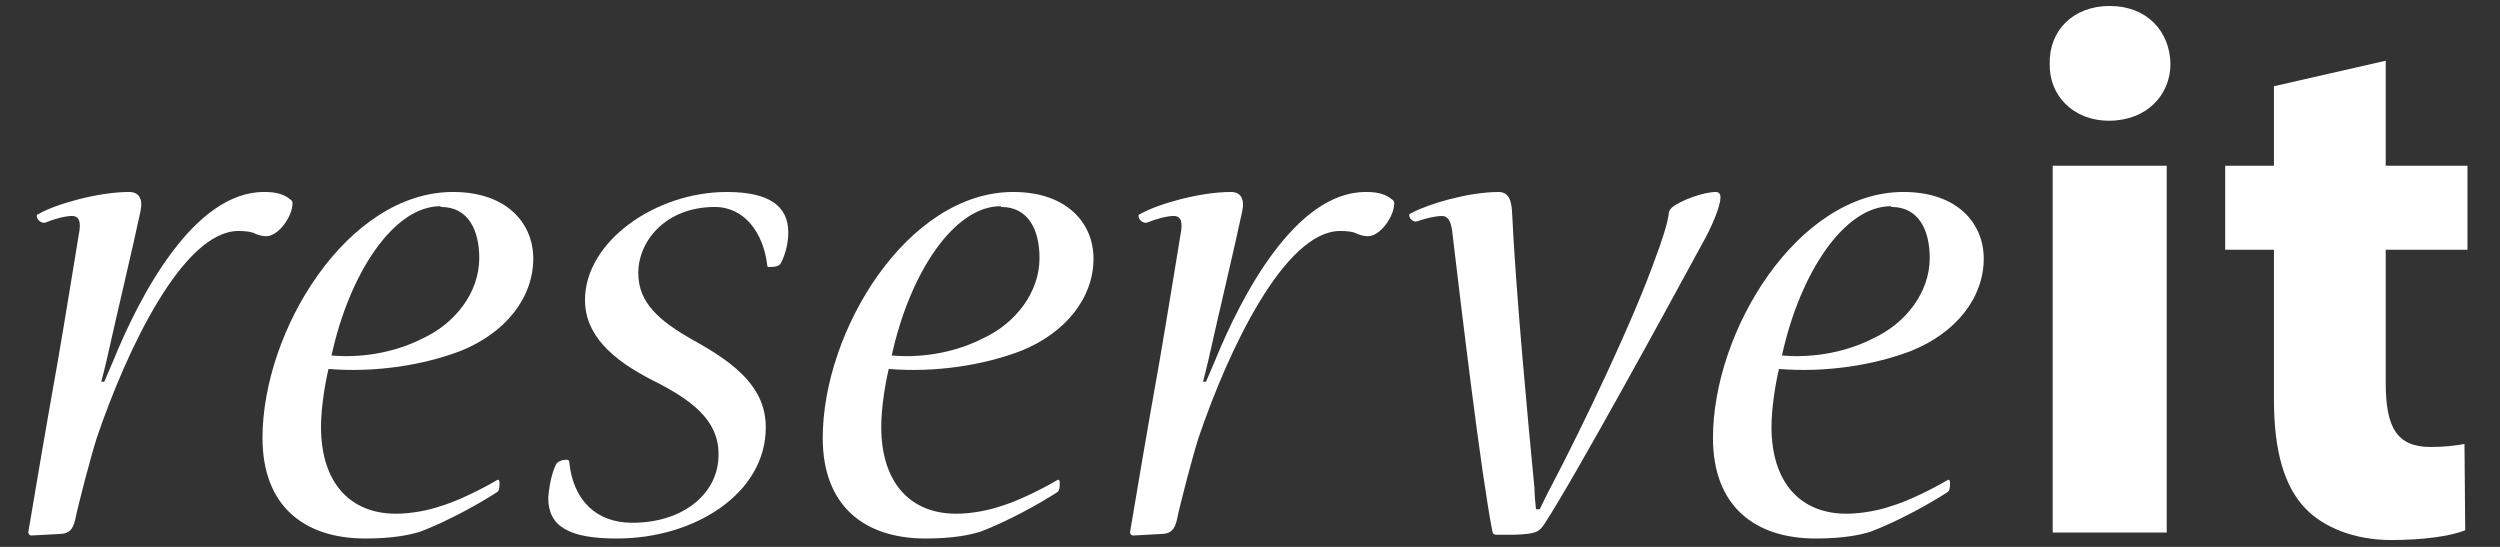 <?xml version="1.0" encoding="utf-8"?>
<!-- Generator: Adobe Illustrator 16.0.0, SVG Export Plug-In . SVG Version: 6.00 Build 0)  -->
<!DOCTYPE svg PUBLIC "-//W3C//DTD SVG 1.1//EN" "http://www.w3.org/Graphics/SVG/1.1/DTD/svg11.dtd">
<svg version="1.1" id="Layer_1" xmlns="http://www.w3.org/2000/svg" xmlns:xlink="http://www.w3.org/1999/xlink" x="0px" y="0px"
	 width="160px" height="35px" viewBox="0 0 160 35" enable-background="new 0 0 160 35" xml:space="preserve">
<rect x="0" y="0" width="160" height="35" fill="#333333" stroke="none"/>
<rect fill="none" width="160" height="35"/>
<g enable-background="new    ">
	<path fill="white" d="M16.945,12.286c0.816,0,1.296,0.192,1.632,0.48c0.096,0.048,0.144,0.144,0.144,0.24c0,0.864-0.912,2.112-1.68,2.112
		c-0.192,0-0.432-0.048-0.672-0.144c-0.24-0.144-0.672-0.192-1.104-0.192c-3.552,0-7.152,7.585-9.073,13.249
		c-0.384,1.2-1.152,4.129-1.392,5.281c-0.144,0.575-0.384,0.863-1.008,0.863l-1.776,0.097c-0.144,0-0.24-0.145-0.192-0.288
		c0.432-2.593,1.2-7.104,1.872-10.85c0.528-3.072,1.152-6.96,1.392-8.4c0.096-0.72-0.144-0.912-0.48-0.912
		c-0.432,0-1.152,0.192-1.728,0.432c-0.24,0.048-0.528-0.192-0.528-0.432c0-0.096,0.048-0.096,0.144-0.144
		c1.104-0.624,3.792-1.392,5.761-1.392c0.672,0,0.912,0.48,0.72,1.296c-0.432,2.064-1.488,6.48-2.16,9.504
		c-0.096,0.433-0.24,0.96-0.336,1.345h0.192c0.192-0.433,0.384-0.912,0.576-1.345c1.68-4.128,5.137-10.801,9.649-10.801H16.945z"/>
	<path fill="white" d="M31.969,30.912c0,0.191,0,0.479-0.144,0.576c-1.104,0.72-3.168,1.872-4.944,2.544c-0.624,0.191-1.68,0.432-3.504,0.432
		c-3.888,0-6.577-2.063-6.577-6.433c0-6.864,5.425-15.745,12.193-15.745c3.408,0,5.136,1.968,5.136,4.272
		c0,2.496-1.776,4.752-4.656,5.904c-2.4,0.912-5.425,1.393-8.449,1.152c-0.24,1.008-0.48,2.544-0.48,3.696
		c0,3.601,1.872,5.568,4.8,5.568c1.008,0,2.16-0.24,2.832-0.479c1.008-0.288,2.592-1.057,3.648-1.681
		c0.096-0.048,0.144,0.048,0.144,0.145V30.912z M28.177,13.198c-2.976,0-5.809,4.272-6.96,9.553c2.16,0.192,4.272-0.288,5.856-1.104
		c2.064-0.961,3.6-2.929,3.6-5.137c0-1.729-0.672-3.265-2.448-3.265L28.177,13.198z"/>
	<path fill="white" d="M39.456,34.464c-3.024,0-4.368-0.768-4.368-2.592c0.048-0.769,0.24-1.632,0.48-2.112c0.096-0.24,0.432-0.336,0.672-0.336
		c0.144,0,0.192,0.048,0.192,0.144c0.24,2.4,1.68,3.889,4.032,3.889c3.312,0,5.568-1.92,5.521-4.416c0-2.16-1.729-3.457-4.225-4.705
		c-2.64-1.344-4.32-2.928-4.32-5.136c0-3.745,4.513-6.913,9.073-6.913c2.736,0,3.937,0.912,3.937,2.592
		c0,0.672-0.192,1.44-0.48,1.968c-0.096,0.192-0.384,0.24-0.72,0.24c-0.096,0-0.144,0-0.144-0.096
		c-0.24-2.064-1.44-3.745-3.36-3.745c-3.12,0-4.896,2.16-4.896,4.225c0,1.92,1.344,3.072,3.552,4.32
		c2.785,1.536,4.608,3.072,4.608,5.568c0,4.225-4.56,7.104-9.504,7.104H39.456z"/>
	<path fill="white" d="M67.824,30.912c0,0.191,0,0.479-0.144,0.576c-1.104,0.72-3.168,1.872-4.944,2.544c-0.624,0.191-1.68,0.432-3.504,0.432
		c-3.888,0-6.577-2.063-6.577-6.433c0-6.864,5.424-15.745,12.193-15.745c3.408,0,5.136,1.968,5.136,4.272
		c0,2.496-1.776,4.752-4.656,5.904c-2.4,0.912-5.425,1.393-8.449,1.152c-0.24,1.008-0.48,2.544-0.48,3.696
		c0,3.601,1.872,5.568,4.8,5.568c1.008,0,2.16-0.24,2.832-0.479c1.008-0.288,2.592-1.057,3.648-1.681
		c0.096-0.048,0.144,0.048,0.144,0.145V30.912z M64.032,13.198c-2.976,0-5.809,4.272-6.96,9.553c2.16,0.192,4.272-0.288,5.856-1.104
		c2.064-0.961,3.601-2.929,3.601-5.137c0-1.729-0.672-3.265-2.448-3.265L64.032,13.198z"/>
	<path fill="white" d="M87.456,12.286c0.815,0,1.296,0.192,1.632,0.48c0.096,0.048,0.144,0.144,0.144,0.24c0,0.864-0.912,2.112-1.68,2.112
		c-0.192,0-0.432-0.048-0.672-0.144c-0.24-0.144-0.672-0.192-1.104-0.192c-3.552,0-7.152,7.585-9.073,13.249
		c-0.384,1.2-1.152,4.129-1.392,5.281c-0.144,0.575-0.384,0.863-1.008,0.863l-1.776,0.097c-0.144,0-0.24-0.145-0.192-0.288
		c0.432-2.593,1.2-7.104,1.872-10.85c0.528-3.072,1.152-6.96,1.392-8.4c0.096-0.72-0.144-0.912-0.48-0.912
		c-0.432,0-1.152,0.192-1.728,0.432c-0.24,0.048-0.528-0.192-0.528-0.432c0-0.096,0.048-0.096,0.144-0.144
		c1.104-0.624,3.792-1.392,5.761-1.392c0.672,0,0.912,0.48,0.72,1.296c-0.432,2.064-1.488,6.48-2.16,9.504
		c-0.096,0.433-0.24,0.96-0.336,1.345h0.192c0.192-0.433,0.384-0.912,0.576-1.345c1.68-4.128,5.137-10.801,9.649-10.801H87.456z"/>
	<path fill="white" d="M98.542,32.592c0.24-0.479,0.48-1.008,0.721-1.44c2.064-3.936,5.28-10.656,6.721-14.737
		c0.336-0.864,0.768-2.208,0.815-2.736c0-0.192,0.097-0.288,0.24-0.432c0.576-0.432,1.969-0.96,2.784-0.96
		c0.192,0,0.288,0.144,0.288,0.336c0,0.528-0.479,1.776-1.248,3.121c-2.16,3.984-8.112,14.881-10.033,17.809
		c-0.336,0.48-0.479,0.624-1.968,0.672h-1.104c-0.144,0-0.239-0.096-0.239-0.191c-0.721-3.601-2.017-14.497-2.593-19.346
		c-0.096-0.576-0.288-0.864-0.624-0.864c-0.432,0-1.056,0.144-1.584,0.336c-0.288,0.096-0.528-0.192-0.528-0.384
		c0-0.096,0.048-0.096,0.145-0.144c1.056-0.576,3.648-1.344,5.568-1.344c0.624,0,0.816,0.48,0.864,1.2
		c0.239,5.137,1.008,13.297,1.439,17.762c0,0.384,0.049,0.864,0.097,1.344H98.542z"/>
	<path fill="white" d="M124.799,30.912c0,0.191,0,0.479-0.145,0.576c-1.104,0.72-3.168,1.872-4.944,2.544c-0.624,0.191-1.68,0.432-3.504,0.432
		c-3.889,0-6.576-2.063-6.576-6.433c0-6.864,5.424-15.745,12.192-15.745c3.408,0,5.137,1.968,5.137,4.272
		c0,2.496-1.776,4.752-4.656,5.904c-2.4,0.912-5.425,1.393-8.449,1.152c-0.239,1.008-0.479,2.544-0.479,3.696
		c0,3.601,1.872,5.568,4.8,5.568c1.009,0,2.16-0.24,2.833-0.479c1.008-0.288,2.592-1.057,3.647-1.681
		c0.097-0.048,0.145,0.048,0.145,0.145V30.912z M121.007,13.198c-2.977,0-5.809,4.272-6.961,9.553
		c2.16,0.192,4.272-0.288,5.856-1.104c2.064-0.961,3.601-2.929,3.601-5.137c0-1.729-0.672-3.265-2.448-3.265L121.007,13.198z"/>
</g>
<g enable-background="new    ">
	<path fill="white" d="M138.91,4.078c0,2.016-1.536,3.648-3.937,3.648c-2.304,0-3.84-1.632-3.792-3.648c-0.048-2.112,1.488-3.696,3.84-3.696
		C137.374,0.381,138.862,1.965,138.91,4.078z M131.373,34.08V10.606h7.297V34.08H131.373z"/>
	<path fill="white" d="M152.686,3.885v6.721h5.232v5.376h-5.232v8.497c0,2.832,0.672,4.128,2.881,4.128c0.912,0,1.632-0.096,2.16-0.191
		l0.047,5.521c-0.959,0.384-2.688,0.624-4.752,0.624c-2.352,0-4.32-0.816-5.473-2.017c-1.344-1.393-2.016-3.648-2.016-6.961v-9.601
		h-3.121v-5.376h3.121V5.518L152.686,3.885z"/>
</g>
</svg>
